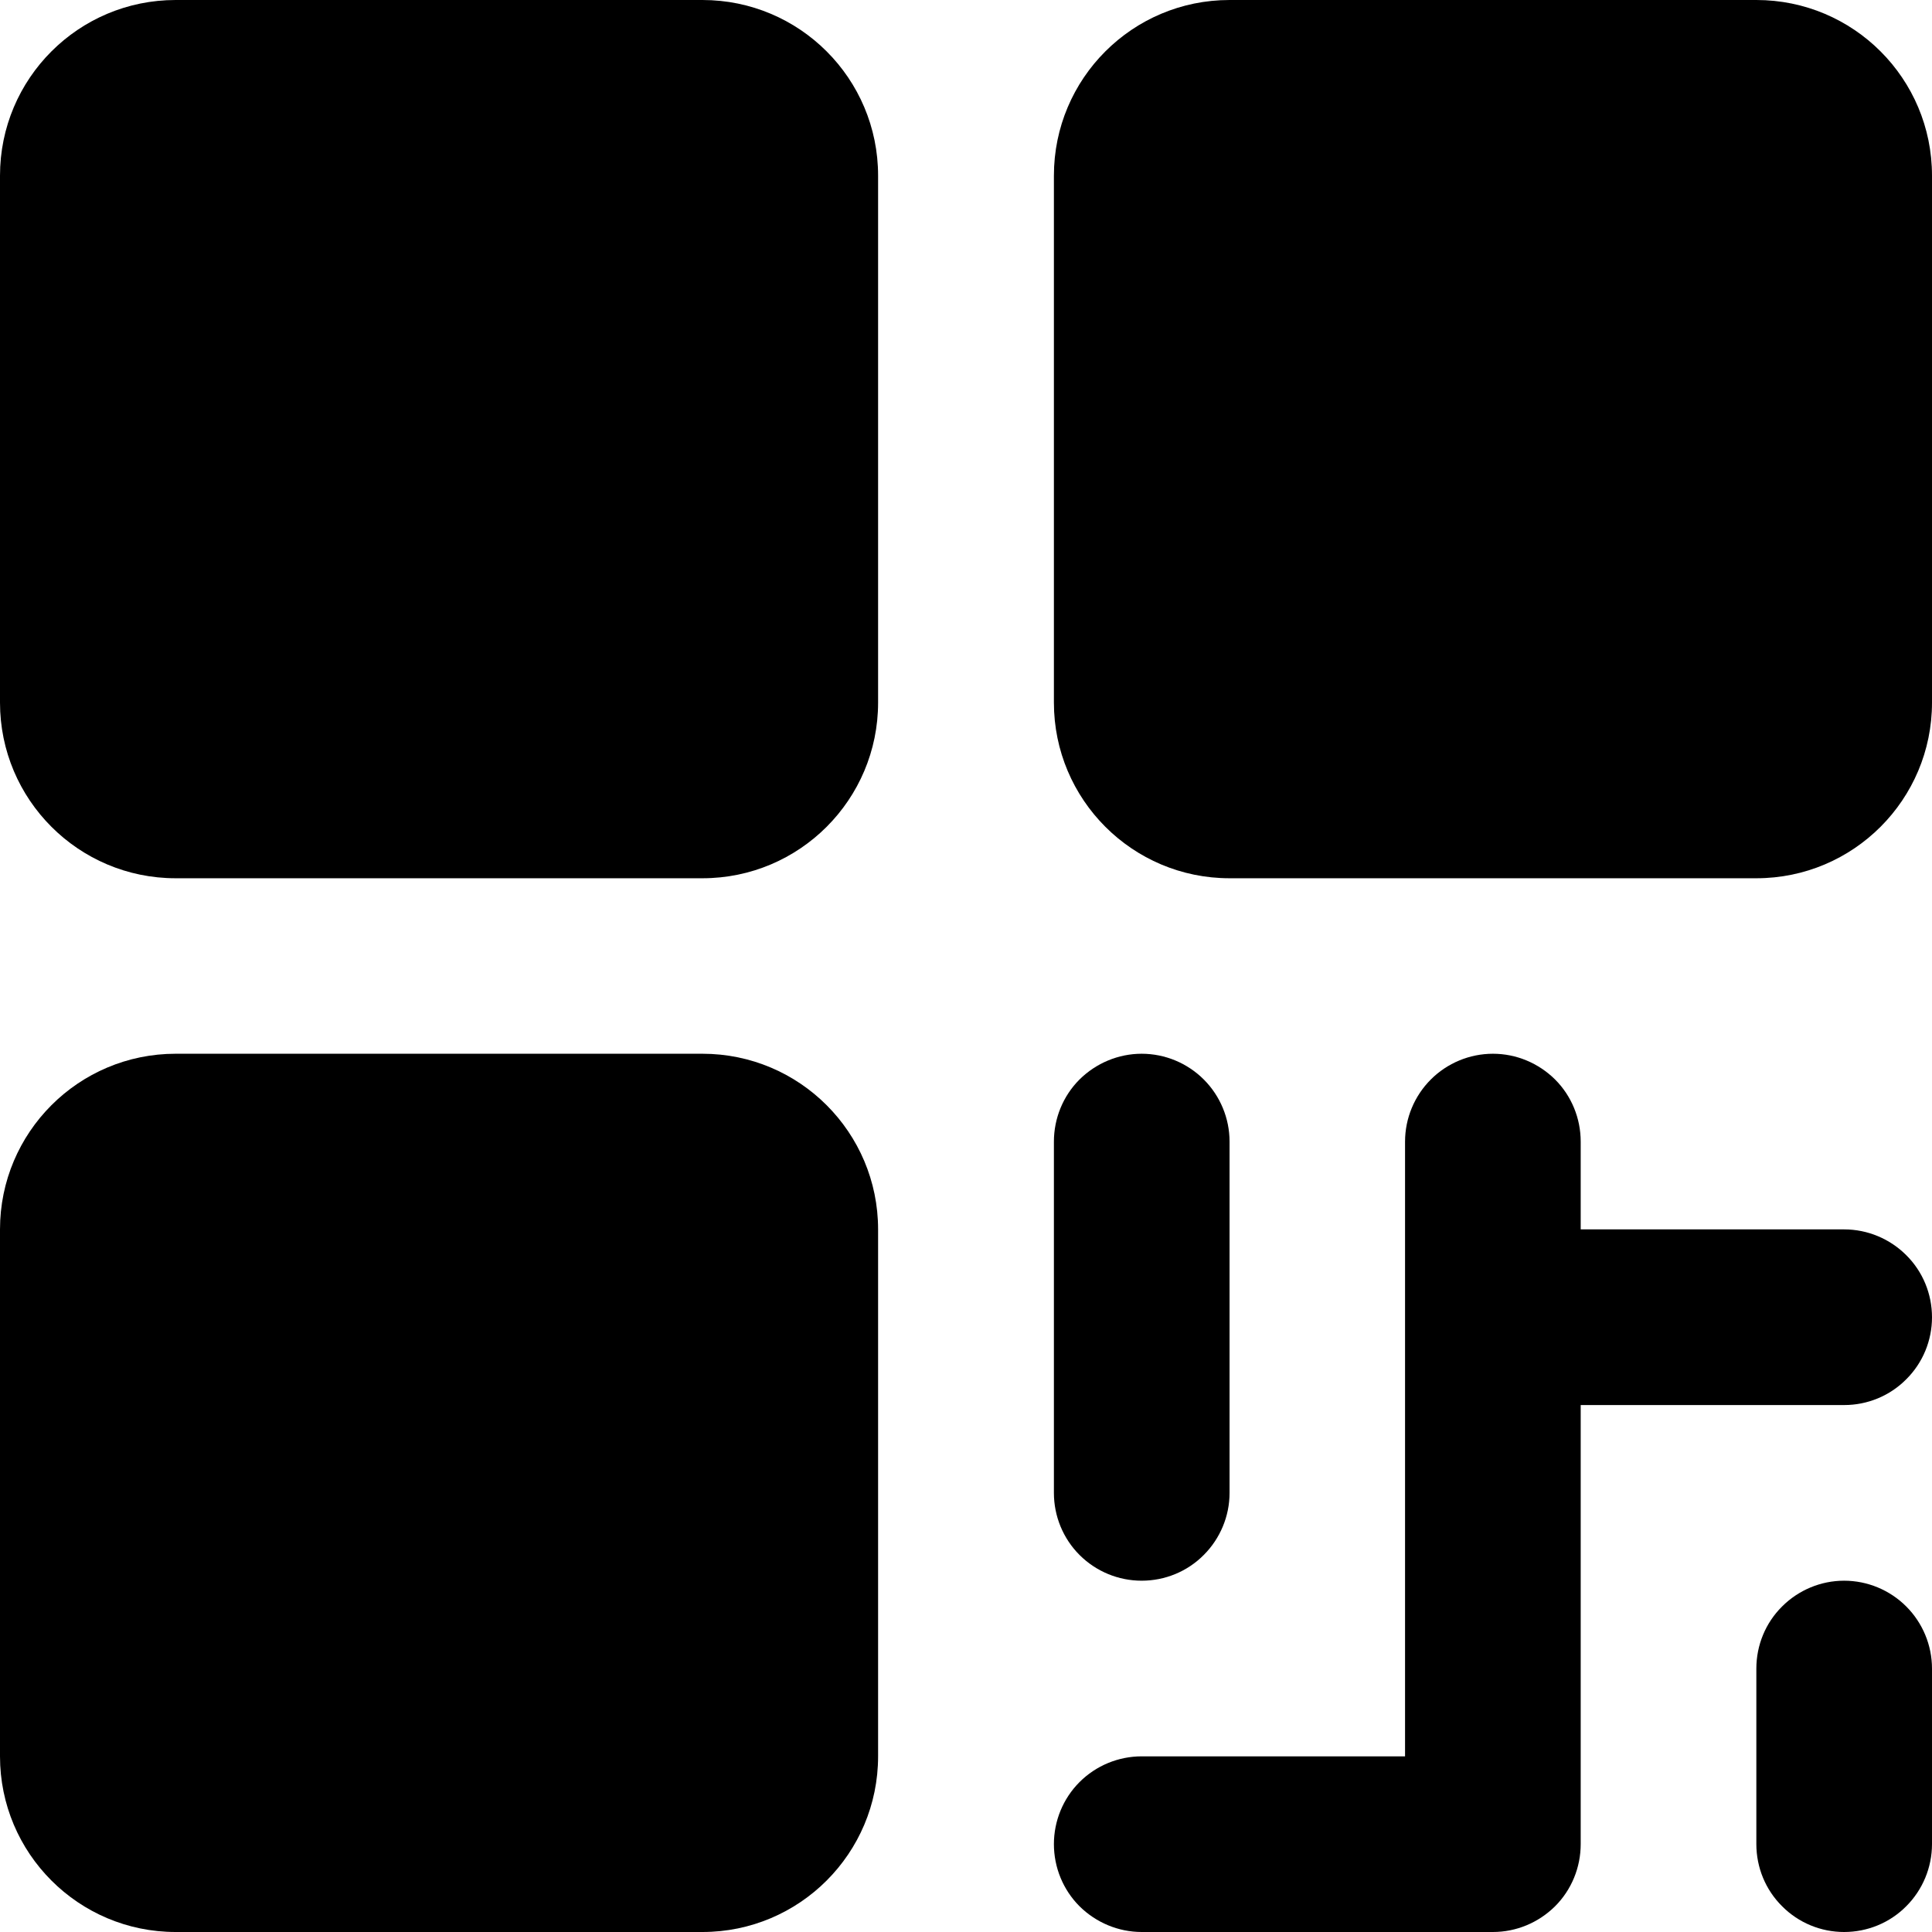 <svg width="12" height="12" viewBox="0 0 12 12" fill="none" xmlns="http://www.w3.org/2000/svg">
<path d="M4.363 0H1.091C0.488 0 0 0.488 0 1.091V4.364C0 4.966 0.488 5.455 1.091 5.455H4.363C4.966 5.455 5.454 4.966 5.454 4.364V1.091C5.454 0.488 4.966 0 4.363 0Z" fill="black"/>
<path d="M4.363 6.545H1.091C0.488 6.545 0 7.034 0 7.636V10.909C0 11.511 0.488 12 1.091 12H4.363C4.966 12 5.454 11.511 5.454 10.909V7.636C5.454 7.034 4.966 6.545 4.363 6.545Z" fill="black"/>
<path d="M10.909 0H7.637C7.034 0 6.546 0.488 6.546 1.091V4.364C6.546 4.966 7.034 5.455 7.637 5.455H10.909C11.512 5.455 12 4.966 12 4.364V1.091C12 0.488 11.512 0 10.909 0Z" fill="black"/>
<path d="M7.091 9.818C7.236 9.818 7.375 9.761 7.477 9.658C7.579 9.556 7.637 9.417 7.637 9.273V7.091C7.637 6.946 7.579 6.807 7.477 6.705C7.375 6.603 7.236 6.545 7.091 6.545C6.947 6.545 6.808 6.603 6.705 6.705C6.603 6.807 6.546 6.946 6.546 7.091V9.273C6.546 9.417 6.603 9.556 6.705 9.658C6.808 9.761 6.947 9.818 7.091 9.818Z" fill="black"/>
<path d="M11.455 7.636H9.818V7.091C9.818 6.946 9.761 6.807 9.659 6.705C9.556 6.603 9.418 6.545 9.273 6.545C9.128 6.545 8.989 6.603 8.887 6.705C8.785 6.807 8.727 6.946 8.727 7.091V10.909H7.091C6.947 10.909 6.808 10.966 6.705 11.069C6.603 11.171 6.546 11.31 6.546 11.454C6.546 11.599 6.603 11.738 6.705 11.84C6.808 11.942 6.947 12 7.091 12H9.273C9.418 12 9.556 11.942 9.659 11.84C9.761 11.738 9.818 11.599 9.818 11.454V8.727H11.455C11.599 8.727 11.738 8.67 11.84 8.567C11.943 8.465 12 8.326 12 8.182C12 8.037 11.943 7.898 11.84 7.796C11.738 7.694 11.599 7.636 11.455 7.636Z" fill="black"/>
<path d="M11.454 9.818C11.31 9.818 11.171 9.876 11.069 9.978C10.966 10.08 10.909 10.219 10.909 10.364V11.454C10.909 11.599 10.966 11.738 11.069 11.84C11.171 11.943 11.31 12 11.454 12C11.599 12 11.738 11.943 11.84 11.84C11.942 11.738 12 11.599 12 11.454V10.364C12 10.219 11.942 10.08 11.84 9.978C11.738 9.876 11.599 9.818 11.454 9.818Z" fill="black"/>
</svg>
